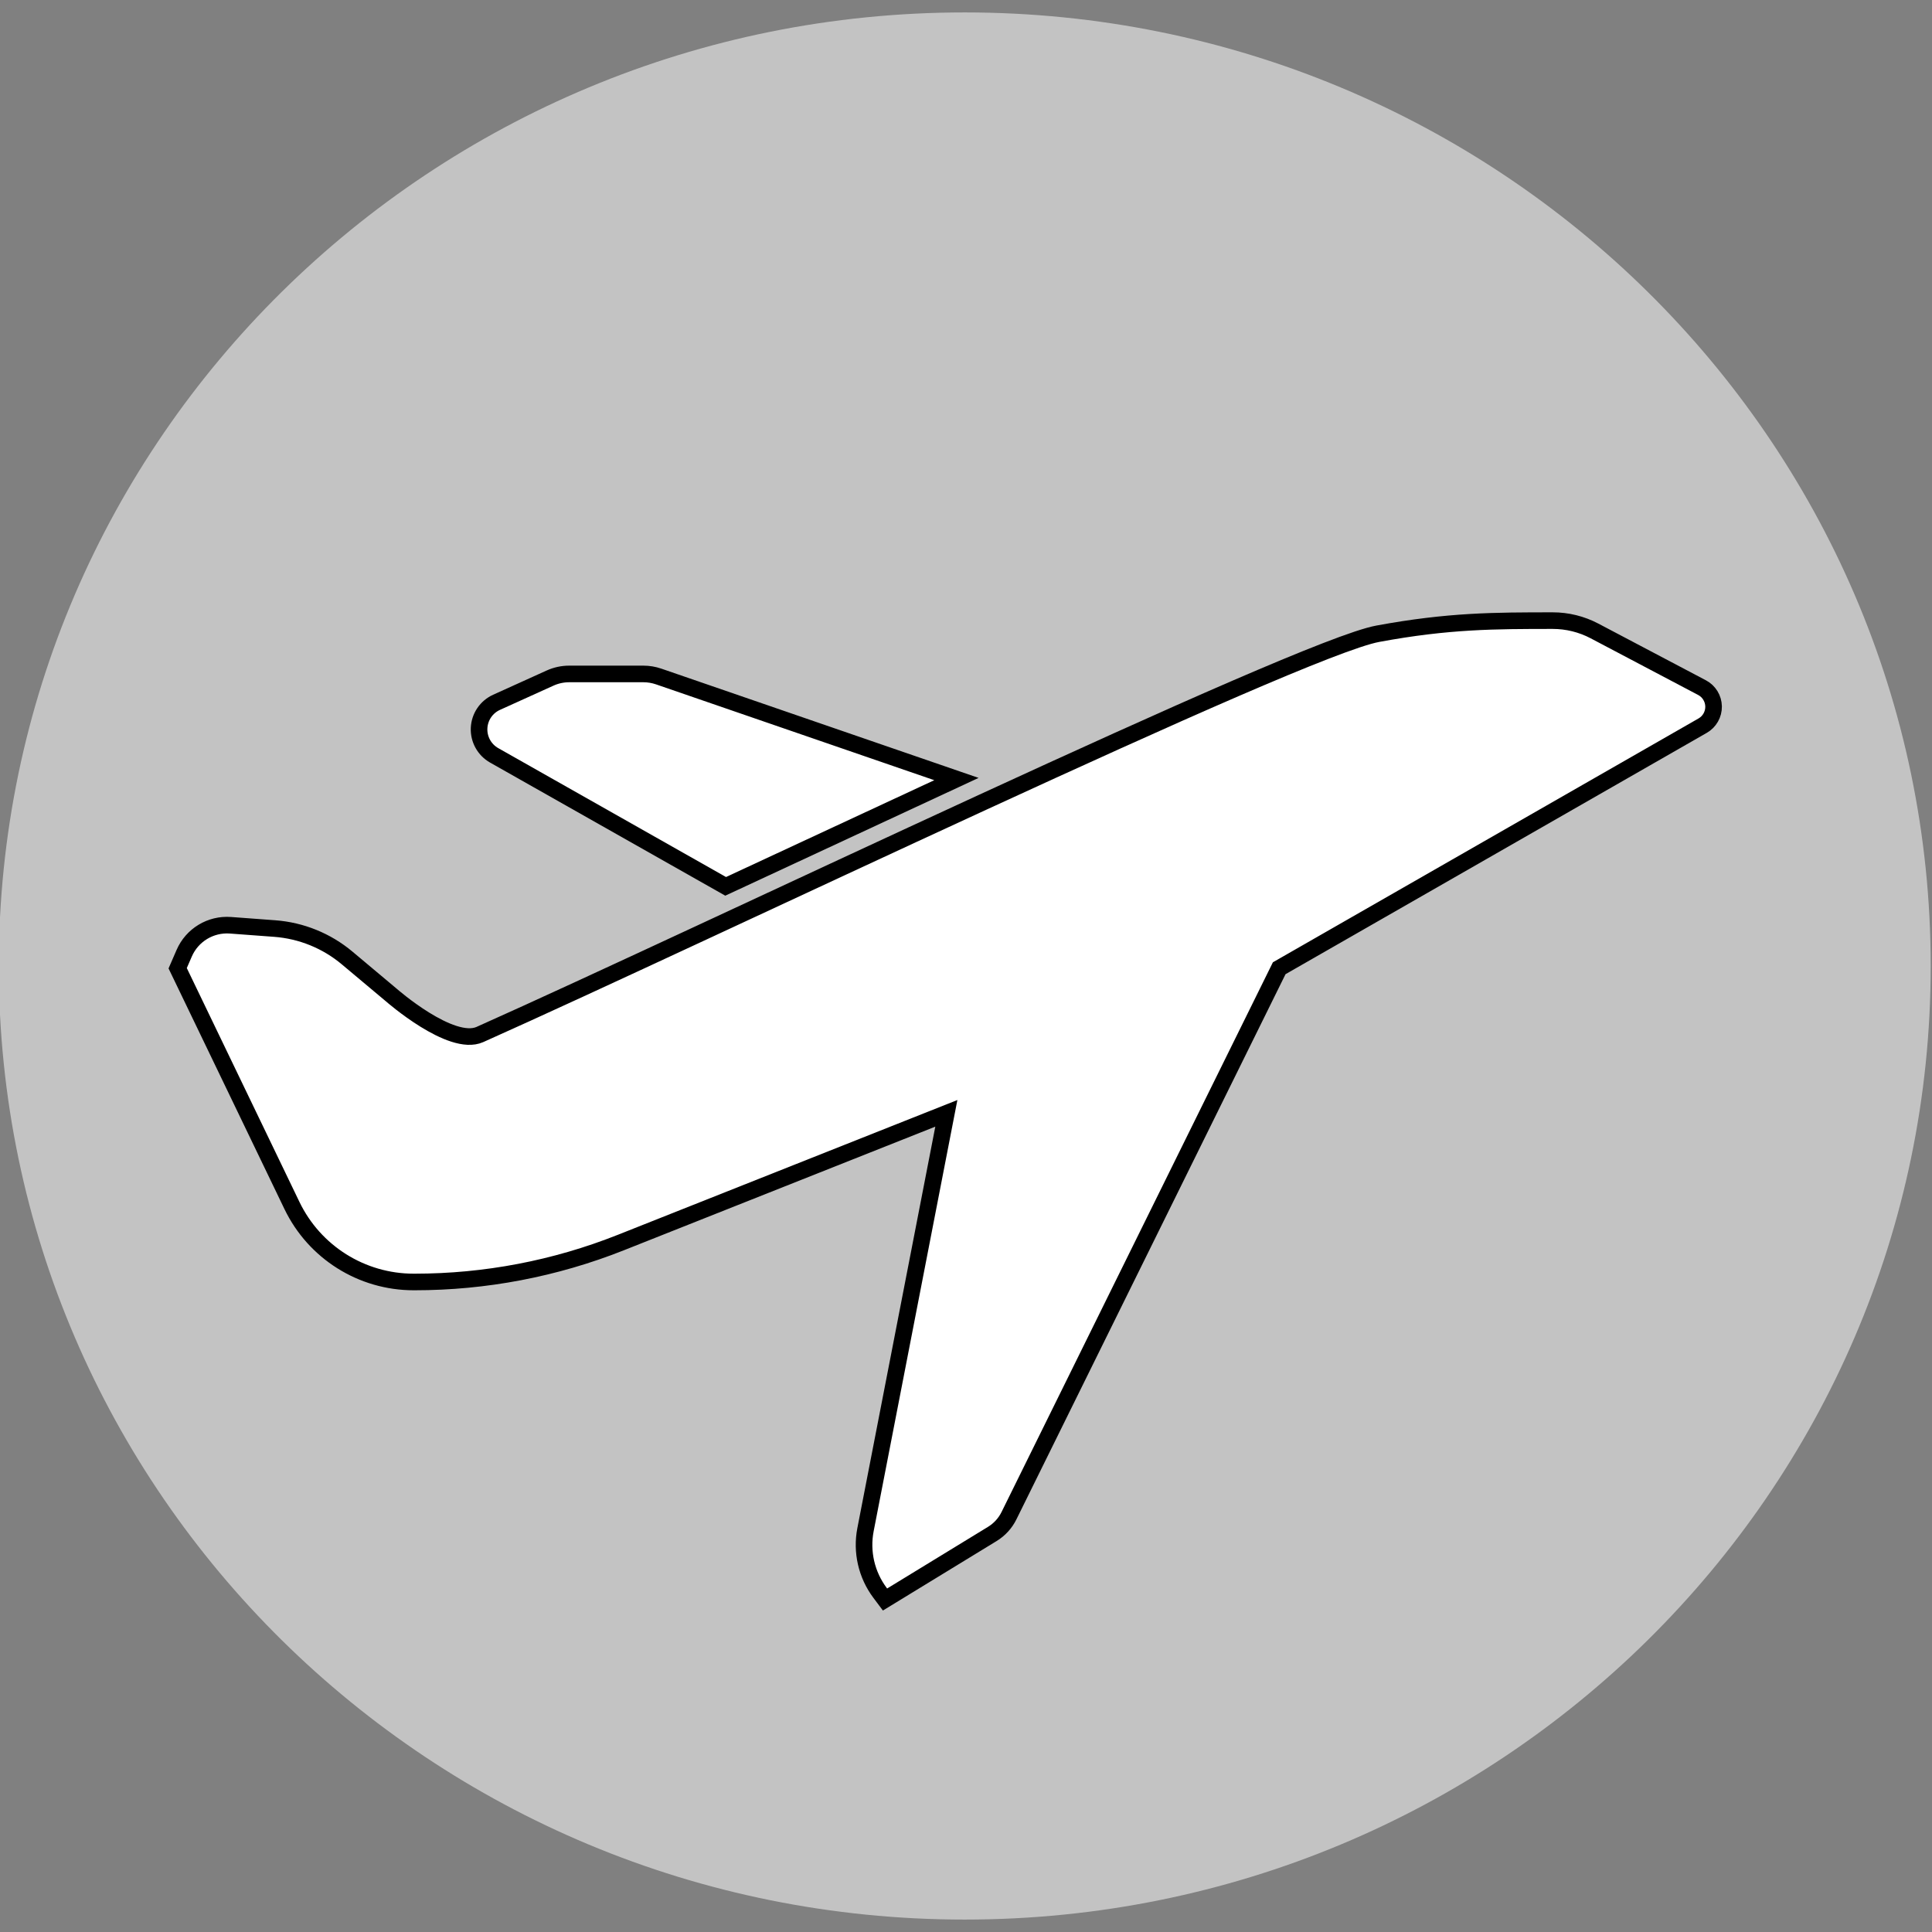 <?xml version="1.0" encoding="UTF-8" standalone="no" ?>
<!DOCTYPE svg PUBLIC "-//W3C//DTD SVG 1.1//EN" "http://www.w3.org/Graphics/SVG/1.1/DTD/svg11.dtd">
<svg xmlns="http://www.w3.org/2000/svg" xmlns:xlink="http://www.w3.org/1999/xlink" version="1.1" width="500" height="500" viewBox="0 0 500 500" xml:space="preserve">
<rect x="0" y="0" width="500" height="500" fill="#808080" stroke="none"/>
<desc>Created with Fabric.js 5.3.0</desc>
<defs>
</defs>
<g transform="matrix(6.519 0 0 6.519 249.672 250)" id="P1zUQoFuPWG8Hufc20JpS"  >
<path style="stroke: rgb(112,234,56); stroke-width: 0; stroke-dasharray: none; stroke-linecap: butt; stroke-dashoffset: 0; stroke-linejoin: miter; stroke-miterlimit: 4; fill: rgb(195,195,195); fill-rule: nonzero; opacity: 1;" vector-effect="non-scaling-stroke"  transform=" translate(0, 0)" d="M 0 -37.856 C 21.168 -37.856 38.348 -20.897 38.348 0 C 38.348 20.897 21.168 37.856 0 37.856 C -21.168 37.856 -38.348 20.897 -38.348 0 C -38.348 -20.897 -21.168 -37.856 0 -37.856 z" stroke-linecap="round" />
</g>
<g transform="matrix(4.296 0 0 4.296 244.728 287.284)" id="p1Lo4U9UmAFLO2AXwoafl"  >
<path style="stroke: rgb(0,0,0); stroke-width: 1; stroke-dasharray: none; stroke-linecap: butt; stroke-dashoffset: 0; stroke-linejoin: miter; stroke-miterlimit: 4; fill: rgb(255,255,255); fill-rule: nonzero; opacity: 1;" vector-effect="non-scaling-stroke"  transform=" translate(-0, 0)" d="M 3.815 24.438 C 3.592 24.891 3.244 25.271 2.813 25.535 L -3.651 29.485 L -3.95 29.086 L -3.95 29.086 C -4.768 27.996 -5.086 26.611 -4.826 25.273 L 0.043 0.197 L -19.574 7.984 L -19.574 7.984 C -23.523 9.551 -27.732 10.356 -31.981 10.356 L -32.049 10.356 L -32.049 10.356 C -35.174 10.356 -38.022 8.566 -39.378 5.751 L -46.263 -8.544 L -45.87 -9.449 L -45.87 -9.449 C -45.394 -10.546 -44.277 -11.221 -43.085 -11.133 L -40.42 -10.935 L -40.42 -10.935 C -38.815 -10.816 -37.288 -10.196 -36.055 -9.162 L -33.386 -6.924 C -33.386 -6.924 -29.798 -3.775 -28.057 -4.552 C -14.535 -10.588 21.217 -27.804 26.032 -28.694 C 30.307 -29.485 33.081 -29.482 36.567 -29.485 L 36.567 -29.485 C 37.446 -29.486 38.313 -29.272 39.091 -28.862 L 45.566 -25.449 L 45.566 -25.449 C 45.987 -25.227 46.254 -24.793 46.263 -24.316 C 46.271 -23.84 46.02 -23.396 45.606 -23.159 L 20.096 -8.544 z" stroke-linecap="round" />
</g>
<g transform="matrix(4.296 0 0 4.296 185.753 201.901)" id="ugcKvv-cuoTqNlZ20E0ir"  >
<path style="stroke: rgb(0,0,0); stroke-width: 1; stroke-dasharray: none; stroke-linecap: butt; stroke-dashoffset: 0; stroke-linejoin: miter; stroke-miterlimit: 4; fill: rgb(255,255,255); fill-rule: nonzero; opacity: 1;" vector-effect="non-scaling-stroke"  transform=" translate(-0, 0)" d="M 0.476 6.398 L 14.379 -0.066 L -3.56 -6.244 L -3.56 -6.244 C -3.857 -6.346 -4.17 -6.398 -4.484 -6.398 L -8.948 -6.398 L -8.948 -6.398 C -9.345 -6.398 -9.737 -6.314 -10.099 -6.15 L -13.325 -4.689 L -13.325 -4.689 C -13.94 -4.411 -14.347 -3.81 -14.377 -3.135 C -14.407 -2.46 -14.056 -1.825 -13.468 -1.493 z" stroke-linecap="round" />
</g>
</svg>